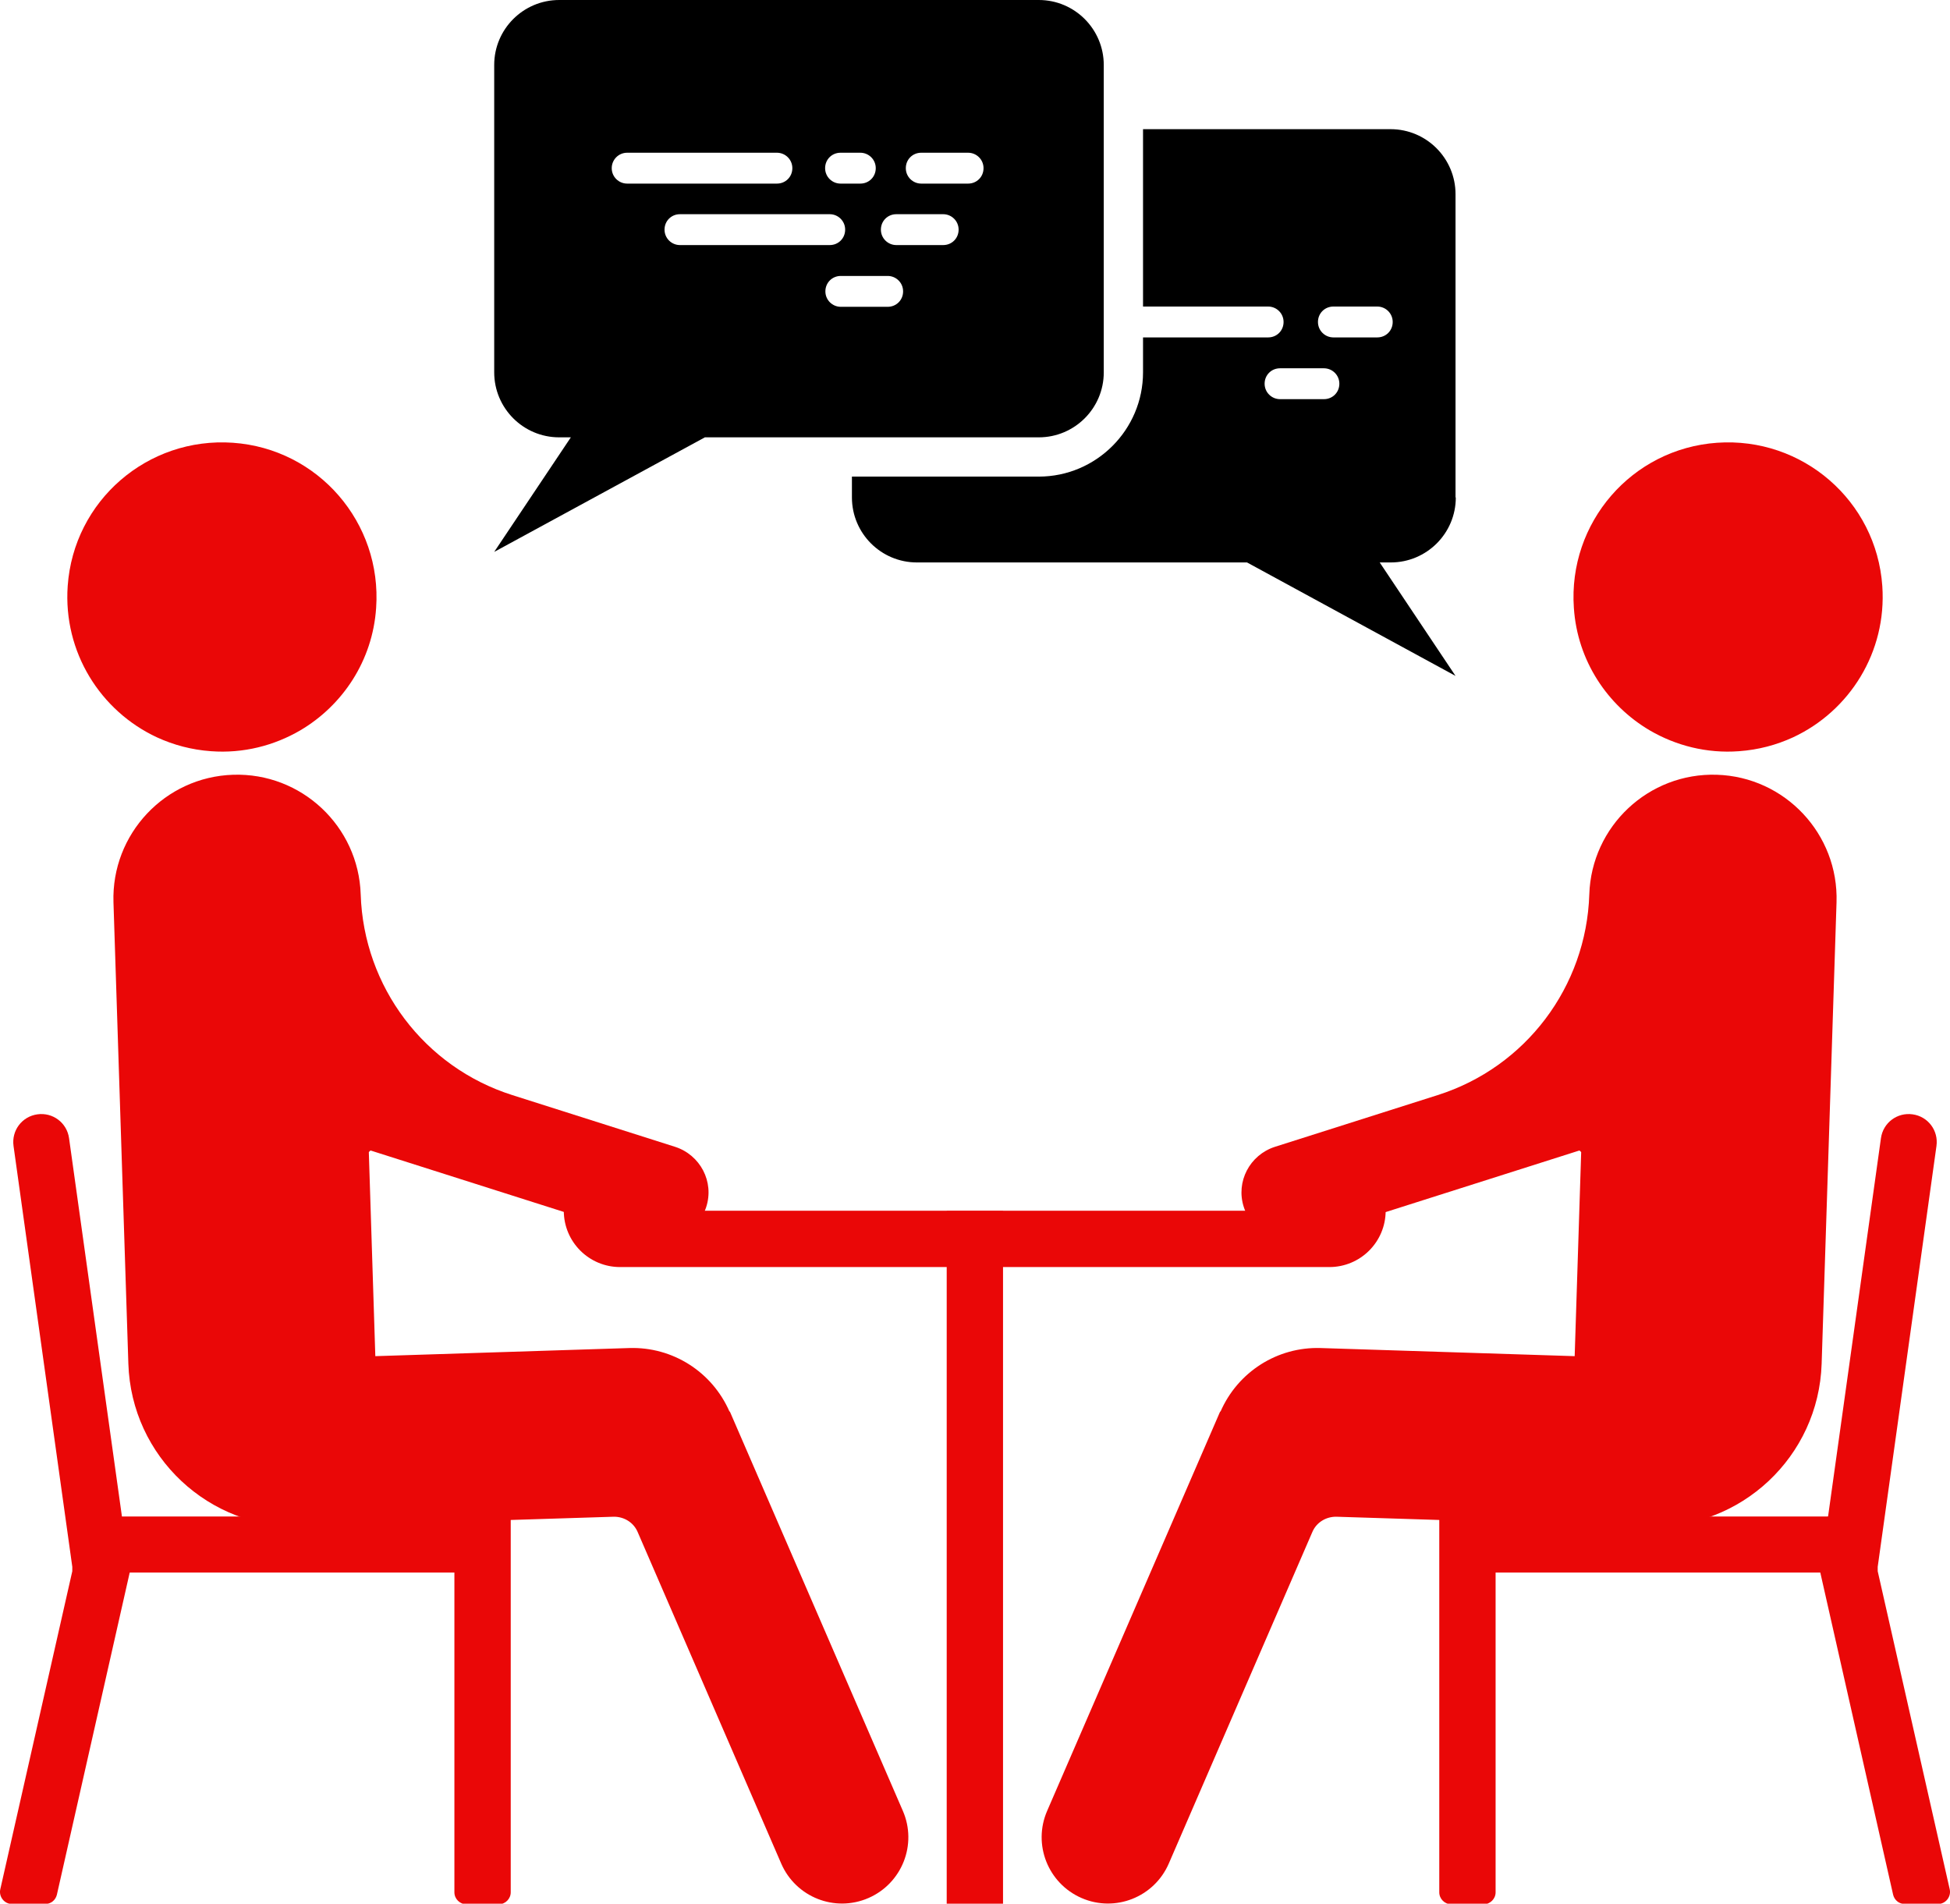 <?xml version="1.0" encoding="UTF-8"?>
<svg id="Layer_1" data-name="Layer 1" xmlns="http://www.w3.org/2000/svg" viewBox="0 0 72.01 70.3">
  <defs>
    <style>
      .cls-1 {
        fill: #ea0707;
      }
    </style>
  </defs>
  <g>
    <path class="cls-1" d="m49.1,46.79h-26.2c-1.15,0-2.08-.93-2.08-2.08h30.35c0,1.15-.93,2.08-2.08,2.08Z"/>
    <rect class="cls-1" x="23.21" y="56.47" width="25.59" height="2.08" transform="translate(93.51 21.51) rotate(90)"/>
  </g>
  <g>
    <g>
      <g>
        <path class="cls-1" d="m26.94,52.13c-.64-1.47-2.1-2.4-3.7-2.35l-9.38.3-.24-7.53s.04-.07.08-.06l10.16,3.23c.93.3,1.92-.22,2.22-1.15h0c.3-.93-.22-1.92-1.15-2.22l-6.01-1.91c-3.25-1.03-5.49-4-5.6-7.41h0c-.08-2.52-2.19-4.5-4.71-4.42h0c-2.52.08-4.5,2.19-4.42,4.71l.55,17.04c.11,3.43,2.98,6.12,6.41,6.01l2.92-.09h0l8.58-.27c.39-.01.75.21.9.57l5.3,12.24c.54,1.24,1.98,1.81,3.22,1.27h0c1.24-.54,1.81-1.98,1.27-3.22l-6.39-14.75Z"/>
        <path class="cls-1" d="m11.09,26.97c1.56-.92,2.67-2.57,2.8-4.52.22-3.15-2.14-5.88-5.29-6.1-3.15-.22-5.88,2.14-6.1,5.29-.17,2.44,1.21,4.62,3.3,5.59.61.28,1.28.46,1.99.51,1.2.09,2.34-.21,3.3-.77Z"/>
      </g>
      <path class="cls-1" d="m4.5,55.98l-1.95-13.95c-.08-.57-.6-.96-1.17-.88h0c-.57.08-.96.6-.88,1.17l2.17,15.54v.16L.01,69.77c-.06.27.15.54.43.54h1.23c.21,0,.38-.14.43-.34l2.69-11.9h11.99v11.81c0,.24.2.44.44.44h1.2c.24,0,.44-.2.44-.44v-13.88H4.5Z"/>
    </g>
    <g>
      <g>
        <path class="cls-1" d="m45.07,52.13c.64-1.47,2.1-2.4,3.7-2.35l9.38.3.24-7.53s-.04-.07-.08-.06l-10.16,3.23c-.93.3-1.92-.22-2.22-1.15h0c-.3-.93.22-1.92,1.15-2.22l6.01-1.91c3.25-1.03,5.49-4,5.6-7.41h0c.08-2.52,2.19-4.5,4.71-4.42h0c2.52.08,4.5,2.19,4.42,4.71l-.55,17.04c-.11,3.43-2.98,6.12-6.41,6.01l-2.92-.09h0l-8.58-.27c-.39-.01-.75.21-.9.57l-5.3,12.24c-.54,1.24-1.98,1.81-3.22,1.27h0c-1.24-.54-1.81-1.98-1.27-3.22l6.39-14.75Z"/>
        <path class="cls-1" d="m60.92,26.97c-1.56-.92-2.67-2.57-2.8-4.52-.22-3.15,2.14-5.88,5.29-6.1,3.15-.22,5.88,2.14,6.1,5.29.17,2.44-1.21,4.62-3.3,5.59-.61.28-1.28.46-1.99.51-1.2.09-2.34-.21-3.3-.77Z"/>
      </g>
      <path class="cls-1" d="m67.51,55.98l1.95-13.95c.08-.57.6-.96,1.17-.88h0c.57.08.96.6.88,1.17l-2.17,15.54v.16l2.66,11.75c.06.27-.15.54-.43.54h-1.23c-.21,0-.38-.14-.43-.34l-2.69-11.9h-11.99v11.81c0,.24-.2.44-.44.44h-1.2c-.24,0-.44-.2-.44-.44v-13.88h14.35Z"/>
    </g>
  </g>
  <path d="m53.75,18.37V7.17c0-1.32-1.07-2.4-2.4-2.4h-9.14v6.55h4.62c.31,0,.57.25.57.57s-.25.57-.57.57h-4.62v1.29c0,2.12-1.73,3.85-3.85,3.85h-6.9v.77c0,1.32,1.07,2.4,2.4,2.4h12.19l7.7,4.19-2.8-4.19h.41c1.32,0,2.4-1.07,2.4-2.4Zm-4.86-3.63h-1.62c-.31,0-.57-.25-.57-.57s.25-.57.57-.57h1.62c.31,0,.57.25.57.57s-.25.57-.57.57Zm1.97-2.28h-1.62c-.31,0-.57-.25-.57-.57s.25-.57.57-.57h1.62c.31,0,.57.25.57.57s-.25.57-.57.57Z"/>
  <path d="m40.76,13.75V2.4c0-1.32-1.07-2.4-2.4-2.4h-17.71c-1.32,0-2.4,1.07-2.4,2.4v11.35c0,1.32,1.07,2.4,2.4,2.4h.43l-2.83,4.23,7.78-4.23h12.33c1.32,0,2.4-1.07,2.4-2.4Zm-9.72-8.11h.73c.31,0,.57.25.57.57s-.25.57-.57.57h-.73c-.31,0-.57-.25-.57-.57s.25-.57.57-.57Zm-8.45.57c0-.31.25-.57.57-.57h5.53c.31,0,.57.25.57.57s-.25.57-.57.57h-5.53c-.31,0-.57-.25-.57-.57Zm2.52,2.84c-.31,0-.57-.25-.57-.57s.25-.57.57-.57h5.53c.31,0,.57.25.57.57s-.25.57-.57.57h-5.53Zm7.67,2.28h-1.73c-.31,0-.57-.25-.57-.57s.25-.57.57-.57h1.73c.31,0,.57.25.57.57s-.25.57-.57.57Zm2.05-2.28h-1.73c-.31,0-.57-.25-.57-.57s.25-.57.57-.57h1.73c.31,0,.57.25.57.57s-.25.57-.57.57Zm.92-2.27h-1.73c-.31,0-.57-.25-.57-.57s.25-.57.57-.57h1.73c.31,0,.57.25.57.57s-.25.57-.57.57Z"/>
</svg>